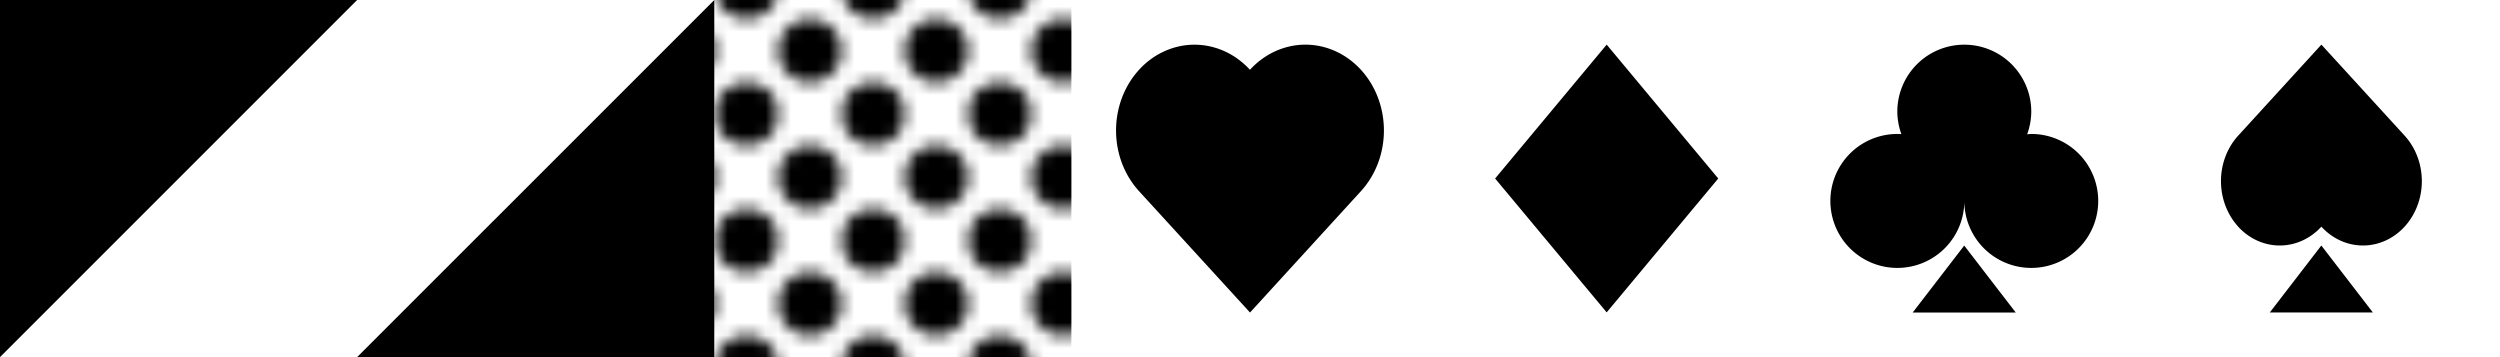 <?xml version="1.0" encoding="UTF-8" standalone="no"?>
<!-- Created with Inkscape (http://www.inkscape.org/) -->

<svg
   width="112pt"
   height="16pt"
   viewBox="0 0 39.511 5.644"
   version="1.1"
   id="svg1"
   sodipodi:docname="swatch_icons.svg"
   inkscape:version="1.3 (0e150ed6c4, 2023-07-21)"
   xmlns:inkscape="http://www.inkscape.org/namespaces/inkscape"
   xmlns:sodipodi="http://sodipodi.sourceforge.net/DTD/sodipodi-0.dtd"
   xmlns:xlink="http://www.w3.org/1999/xlink"
   xmlns="http://www.w3.org/2000/svg"
   xmlns:svg="http://www.w3.org/2000/svg"
   xmlns:rdf="http://www.w3.org/1999/02/22-rdf-syntax-ns#"
   xmlns:cc="http://creativecommons.org/ns#">
  <sodipodi:namedview
     id="namedview1"
     pagecolor="#ffffff"
     bordercolor="#000000"
     borderopacity="0.25"
     inkscape:showpageshadow="2"
     inkscape:pageopacity="0.0"
     inkscape:pagecheckerboard="0"
     inkscape:deskcolor="#d1d1d1"
     inkscape:document-units="pt"
     showgrid="true"
     inkscape:zoom="4"
     inkscape:cx="93.75"
     inkscape:cy="24.625"
     inkscape:window-width="1920"
     inkscape:window-height="1009"
     inkscape:window-x="-8"
     inkscape:window-y="-8"
     inkscape:window-maximized="1"
     inkscape:current-layer="layer1">
    <inkscape:grid
       id="grid1"
       units="pt"
       originx="2.9595256e-07"
       originy="4.084755e-07"
       spacingx="0.353"
       spacingy="0.353"
       empcolor="#0099e5"
       empopacity="0.302"
       color="#0099e5"
       opacity="0.149"
       empspacing="8"
       dotted="false"
       gridanglex="30"
       gridanglez="30"
       visible="true" />
    <inkscape:page
       x="0"
       y="0"
       width="39.511"
       height="5.644"
       id="page5"
       margin="0"
       bleed="0" />
  </sodipodi:namedview>
  <defs
     id="defs1">
    <pattern
       inkscape:collect="always"
       xlink:href="#halftones"
       preserveAspectRatio="xMidYMid"
       id="pattern7"
       patternTransform="scale(0.2)"
       x="-16"
       y="-16" />
    <pattern
       patternUnits="userSpaceOnUse"
       width="10"
       height="10"
       preserveAspectRatio="xMidYMid"
       style="fill:#000000"
       id="halftones"
       x="0"
       y="0"
       inkscape:label="Halftones"
       inkscape:collect="always"
       inkscape:isstock="true">
      <g
         id="fullPattern"
         style="display:inline"
         transform="scale(0.1)">
        <circle
           style="fill-opacity:1;stroke:none;paint-order:markers fill stroke;stop-color:#000000"
           id="circle10"
           cx="50"
           cy="50"
           r="25" />
        <path
           id="circle37"
           style="paint-order:markers fill stroke"
           d="M 25,0 A 25,25 0 0 1 0,25 25,25 0 0 1 -25,0 25,25 0 0 1 0,-25 25,25 0 0 1 25,0 Z" />
        <path
           id="circle39"
           style="paint-order:markers fill stroke"
           d="M 125,0 A 25,25 0 0 1 100,25 25,25 0 0 1 75,0 25,25 0 0 1 100,-25 25,25 0 0 1 125,0 Z" />
        <path
           id="circle43"
           style="paint-order:markers fill stroke"
           d="M 25,100 A 25,25 0 0 1 0,125 25,25 0 0 1 -25,100 25,25 0 0 1 0,75 25,25 0 0 1 25,100 Z" />
        <path
           id="circle45"
           style="paint-order:markers fill stroke"
           d="m 125,100 a 25,25 0 0 1 -25,25 25,25 0 0 1 -25,-25 25,25 0 0 1 25,-25 25,25 0 0 1 25,25 z" />
      </g>
    </pattern>
    <inkscape:path-effect
       effect="mirror_symmetry"
       start_point="16.364,12.373"
       end_point="24.746,20.754"
       center_point="20.555,16.564"
       id="path-effect11"
       is_visible="true"
       lpeversion="1.2"
       lpesatellites=""
       mode="free"
       discard_orig_path="false"
       fuse_paths="false"
       oposite_fuse="false"
       split_items="false"
       split_open="false"
       link_styles="false" />
    <inkscape:path-effect
       effect="mirror_symmetry"
       start_point="19.083,16.838"
       end_point="20.829,15.092"
       center_point="19.956,15.965"
       id="path-effect10"
       is_visible="true"
       lpeversion="1.2"
       lpesatellites=""
       mode="free"
       discard_orig_path="false"
       fuse_paths="false"
       oposite_fuse="false"
       split_items="false"
       split_open="false"
       link_styles="false" />
    <inkscape:path-effect
       effect="mirror_symmetry"
       start_point="19.956,15.965"
       end_point="21.453,17.462"
       center_point="20.704,16.713"
       id="path-effect9"
       is_visible="true"
       lpeversion="1.2"
       lpesatellites=""
       mode="free"
       discard_orig_path="false"
       fuse_paths="false"
       oposite_fuse="false"
       split_items="false"
       split_open="false"
       link_styles="false" />
    <inkscape:path-effect
       effect="mirror_symmetry"
       start_point="8.467,18.697"
       end_point="8.467,21.638"
       center_point="8.467,20.168"
       id="path-effect8"
       is_visible="true"
       lpeversion="1.2"
       lpesatellites=""
       mode="free"
       discard_orig_path="false"
       fuse_paths="true"
       oposite_fuse="false"
       split_items="false"
       split_open="false"
       link_styles="false" />
    <inkscape:path-effect
       effect="mirror_symmetry"
       start_point="2.822,17.639"
       end_point="2.822,21.872"
       center_point="2.822,19.756"
       id="path-effect7"
       is_visible="true"
       lpeversion="1.2"
       lpesatellites=""
       mode="free"
       discard_orig_path="false"
       fuse_paths="false"
       oposite_fuse="false"
       split_items="false"
       split_open="false"
       link_styles="false" />
    <inkscape:path-effect
       effect="mirror_symmetry"
       start_point="2.822,17.639"
       end_point="2.822,20.108"
       center_point="2.822,18.874"
       id="path-effect6"
       is_visible="true"
       lpeversion="1.2"
       lpesatellites=""
       mode="free"
       discard_orig_path="false"
       fuse_paths="true"
       oposite_fuse="false"
       split_items="false"
       split_open="false"
       link_styles="false" />
    <inkscape:path-effect
       effect="mirror_symmetry"
       start_point="1.943,20.326"
       end_point="1.943,22.914"
       center_point="1.943,21.62"
       id="path-effect5"
       is_visible="true"
       lpeversion="1.2"
       lpesatellites=""
       mode="free"
       discard_orig_path="false"
       fuse_paths="false"
       oposite_fuse="false"
       split_items="false"
       split_open="false"
       link_styles="false" />
    <inkscape:path-effect
       effect="mirror_symmetry"
       start_point="19.956,15.965"
       end_point="21.453,17.462"
       center_point="20.704,16.713"
       id="path-effect9-7"
       is_visible="true"
       lpeversion="1.2"
       lpesatellites=""
       mode="free"
       discard_orig_path="false"
       fuse_paths="false"
       oposite_fuse="false"
       split_items="false"
       split_open="false"
       link_styles="false" />
    <inkscape:path-effect
       effect="mirror_symmetry"
       start_point="19.083,16.838"
       end_point="20.829,15.092"
       center_point="19.956,15.965"
       id="path-effect10-8"
       is_visible="true"
       lpeversion="1.2"
       lpesatellites=""
       mode="free"
       discard_orig_path="false"
       fuse_paths="false"
       oposite_fuse="false"
       split_items="false"
       split_open="false"
       link_styles="false" />
  </defs>
  <g
     inkscape:groupmode="layer"
     id="layer2"
     inkscape:label="old"
     style="display:none">
    <path
       id="rect6"
       style="stroke-width:0.236"
       d="m 1.362,18.033 c -0.203,0.271 -0.304,0.626 -0.304,0.981 0.088,1.143 1.764,2.858 1.764,2.858 v -3.815 c 0,0 -0.097,-0.127 -0.155,-0.179 -0.058,-0.051 -0.118,-0.095 -0.18,-0.13 -0.062,-0.035 -0.127,-0.062 -0.192,-0.08 -0.065,-0.018 -0.132,-0.028 -0.198,-0.03 -0.066,-0.002 -0.133,0.005 -0.198,0.021 -0.065,0.015 -0.13,0.04 -0.192,0.072 -0.062,0.033 -0.123,0.074 -0.181,0.124 -0.058,0.05 -0.112,0.109 -0.163,0.177 h -1e-7 -2e-7 -1e-7 -2e-7 -10e-8 -1e-7 -2e-7 z m 2.92,0 c 0.203,0.271 0.304,0.626 0.304,0.981 -0.088,1.143 -1.764,2.858 -1.764,2.858 v -3.815 c 0,0 0.097,-0.127 0.155,-0.179 0.058,-0.051 0.118,-0.095 0.18,-0.13 0.062,-0.035 0.127,-0.062 0.192,-0.08 0.065,-0.018 0.132,-0.028 0.198,-0.03 0.066,-0.002 0.133,0.005 0.198,0.021 0.065,0.015 0.13,0.04 0.192,0.072 0.062,0.033 0.123,0.074 0.181,0.124 0.058,0.05 0.112,0.109 0.163,0.177 h 1e-7 2e-7 1e-7 2e-7 1e-7 1e-7 2e-7 z"
       sodipodi:nodetypes="csccsssssssccccccccc"
       inkscape:path-effect="#path-effect7"
       inkscape:original-d="m 1.3624034,18.032901 c -0.2027134,0.270859 -0.3040701,0.6259 -0.3040701,0.980941 0.08821,1.143138 1.763889,2.85838 1.763889,2.85838 v -3.814501 c 0,0 -0.097401,-0.127349 -0.1549402,-0.178808 -0.057539,-0.05146 -0.1180304,-0.09474 -0.1804894,-0.129756 -0.062459,-0.03501 -0.1268862,-0.06175 -0.192298,-0.08013 -0.065412,-0.01838 -0.1318082,-0.02838 -0.1982057,-0.02993 -0.066398,-0.0015 -0.1327963,0.0054 -0.1982127,0.02085 -0.065416,0.01548 -0.1298505,0.03951 -0.1923188,0.0722 -0.062468,0.03269 -0.1229709,0.07403 -0.1805242,0.124126 -0.057553,0.05009 -0.1121574,0.108937 -0.1628288,0.176627 h -1e-7 -2e-7 -1e-7 -2e-7 -10e-8 -1e-7 -2e-7 z"
       inkscape:label="heart"
       transform="translate(11.289,-0.209)" />
    <path
       id="rect7"
       style="stroke-width:0.277"
       transform="rotate(45,5.897,13.522)"
       d="m 19.956,15.965 1.497,1.497 -1.389,-0.203 c -0.454,-0.067 -1.355,-0.046 -1.355,-0.046 z m 0,0 1.497,1.497 -0.203,-1.389 c -0.067,-0.454 -0.046,-1.355 -0.046,-1.355 z m 0,0 -1.497,-1.497 0.203,1.389 c 0.067,0.454 0.046,1.355 0.046,1.355 z m 0,0 -1.497,-1.497 1.389,0.203 c 0.454,0.067 1.355,0.046 1.355,0.046 z"
       sodipodi:nodetypes="ccscc"
       inkscape:path-effect="#path-effect9;#path-effect10"
       inkscape:original-d="m 19.956125,15.9649 1.496709,1.496709 -1.38852,-0.203274 c -0.454372,-0.06652 -1.355447,-0.04618 -1.355447,-0.04618 z"
       inkscape:label="diamonds" />
    <path
       id="rect7-0"
       style="stroke-width:0.277"
       d="m 16.962,12.971 c -0.689,0.689 -0.711,1.784 -0.049,2.445 0.493,0.49 1.248,0.617 1.904,0.32 l 0.044,0.157 c 0.066,0.234 0.033,0.55 -0.019,0.814 -0.499,-0.025 -0.994,0.168 -1.356,0.53 -0.688,0.689 -0.711,1.783 -0.05,2.444 0.661,0.662 1.756,0.64 2.445,-0.049 0.689,-0.689 0.711,-1.784 0.049,-2.445 -0.058,-0.059 -0.121,-0.113 -0.188,-0.163 0.101,0.002 0.199,0.01 0.285,0.034 l 0.357,0.101 c 0.433,0.505 0.828,1 1.042,1.351 0.649,1.065 1.477,2.893 1.477,2.893 0,0 0.418,-0.554 1.177,-1.315 z m 0,0 c 0.689,-0.689 1.784,-0.711 2.445,-0.049 0.49,0.493 0.617,1.248 0.32,1.904 l 0.157,0.044 c 0.234,0.066 0.55,0.033 0.814,-0.019 -0.025,-0.499 0.168,-0.994 0.53,-1.356 0.689,-0.688 1.783,-0.711 2.444,-0.05 0.662,0.661 0.64,1.756 -0.049,2.445 -0.689,0.689 -1.784,0.711 -2.445,0.049 -0.059,-0.058 -0.113,-0.121 -0.163,-0.188 0.002,0.101 0.01,0.199 0.034,0.285 l 0.101,0.357 c 0.505,0.433 1,0.828 1.351,1.042 1.065,0.649 2.893,1.477 2.893,1.477 0,0 -0.554,0.418 -1.315,1.177 z"
       transform="matrix(0.283,0.295,-0.283,0.295,18.627,8.61)"
       inkscape:label="clubs"
       sodipodi:nodetypes="ccccccccccccsccc"
       inkscape:path-effect="#path-effect11"
       inkscape:original-d="m 16.962413,12.971188 c -0.688799,0.689122 -0.710739,1.78384 -0.049,2.444906 0.492789,0.490432 1.247829,0.617323 1.904029,0.319988 l 0.04422,0.157491 c 0.06611,0.234466 0.03291,0.550304 -0.01929,0.813836 -0.499404,-0.02545 -0.994117,0.167826 -1.355808,0.529695 -0.688442,0.688765 -0.71077,1.782801 -0.04988,2.444029 0.661066,0.661739 1.755784,0.639798 2.444906,-0.049 0.688799,-0.689122 0.71074,-1.78384 0.049,-2.444906 -0.05847,-0.05891 -0.121365,-0.113256 -0.188185,-0.162607 0.101092,0.0015 0.198883,0.01024 0.284762,0.03446 l 0.356784,0.100999 c 0.432937,0.505386 0.827886,0.999577 1.041814,1.350584 0.648833,1.064584 1.476577,2.89253 1.476577,2.89253 0,0 0.417585,-0.553857 1.176758,-1.315321 z" />
  </g>
  <g
     inkscape:label="swatch set"
     inkscape:groupmode="layer"
     id="layer1">
    <path
       id="path1"
       style="display:inline;fill:#000000;fill-opacity:1;stroke-width:0.47"
       inkscape:transform-center-y="-0.94074066"
       d="M 11.289,5.644 H 5.644 L 11.289,-1.0807581e-7 Z"
       sodipodi:nodetypes="cccc"
       inkscape:label="bissection (right)" />
    <path
       id="path1-5"
       style="display:inline;fill:#000000;fill-opacity:1;stroke-width:0.47"
       inkscape:transform-center-y="0.94074065"
       d="M 0,0 5.644,1e-7 0,5.644 Z"
       sodipodi:nodetypes="cccc"
       inkscape:label="bissection (left)" />
    <rect
       style="display:inline;fill:url(#pattern7);fill-opacity:1;stroke-width:0.277"
       id="rect1"
       width="5.644"
       height="5.644"
       x="11.289"
       y="3.9618379e-07"
       inkscape:label="dots" />
    <path
       id="rect11"
       style="fill:#000000;fill-opacity:1;stroke-width:0.255"
       d="m 18.002,1.103 a 1.24,1.356 2.261874e-5 0 0 -3.21e-4,1.918 l 1.754,1.918 1.753,-1.918 a 1.356,1.24 90 0 0 0,-1.918 1.356,1.24 90 0 0 -1.754,10e-7 1.24,1.356 2.261874e-5 0 0 -1.753,-10e-7 z" />
    <rect
       style="fill:#000000;fill-opacity:1;stroke-width:0.184"
       id="rect12"
       width="2.755"
       height="2.755"
       x="20.297"
       y="-19.379"
       transform="matrix(0.64,0.768,-0.64,0.768,0,0)"
       inkscape:label="diamonds" />
    <g
       id="g13"
       inkscape:label="clubs"
       transform="translate(22.578,-16.933)">
      <path
         id="path12"
         style="fill:#000000;fill-opacity:1;stroke-width:0.401"
         d="M 8.467,17.639 A 1.058,1.058 0 0 0 7.408,18.697 1.058,1.058 0 0 0 7.472,19.052 1.058,1.058 0 0 0 7.408,19.05 1.058,1.058 0 0 0 6.35,20.108 1.058,1.058 0 0 0 7.408,21.167 1.058,1.058 0 0 0 8.467,20.108 1.058,1.058 0 0 0 9.525,21.167 1.058,1.058 0 0 0 10.583,20.108 1.058,1.058 0 0 0 9.525,19.05 1.058,1.058 0 0 0 9.46,19.055 1.058,1.058 0 0 0 9.525,18.697 1.058,1.058 0 0 0 8.467,17.639 Z" />
      <path
         sodipodi:type="star"
         style="fill:#000000;fill-opacity:1;stroke-width:0.277"
         id="path13"
         inkscape:flatsided="true"
         sodipodi:sides="3"
         sodipodi:cx="5.6389322"
         sodipodi:cy="20.885548"
         sodipodi:r1="0.65449709"
         sodipodi:r2="0.32724851"
         sodipodi:arg1="0.52359878"
         sodipodi:arg2="1.5707963"
         inkscape:rounded="0"
         inkscape:randomized="0"
         d="m 6.206,21.213 -1.134,0 0.567,-0.982 z"
         inkscape:transform-center-y="-0.17638854"
         transform="matrix(1.437,0,0,1.078,0.362,-0.995)" />
    </g>
    <g
       id="g14"
       inkscape:label="spades"
       transform="translate(28.222,-22.578)">
      <path
         id="rect11-0"
         style="fill:#000000;fill-opacity:1;stroke-width:0.191"
         d="M 7.152,26.16 A 1.017,0.93 90 0 1 7.151,24.722 l 1.315,-1.439 1.315,1.438 a 0.93,1.017 2.2e-5 0 1 0,1.439 0.93,1.017 2.2e-5 0 1 -1.315,-1e-6 1.017,0.93 90 0 1 -1.315,1e-6 z" />
      <path
         sodipodi:type="star"
         style="fill:#000000;fill-opacity:1;stroke-width:0.277"
         id="path13-9"
         inkscape:flatsided="true"
         sodipodi:sides="3"
         sodipodi:cx="5.6389322"
         sodipodi:cy="20.885548"
         sodipodi:r1="0.65449709"
         sodipodi:r2="0.32724851"
         sodipodi:arg1="0.52359878"
         sodipodi:arg2="1.5707963"
         inkscape:rounded="0"
         inkscape:randomized="0"
         d="m 6.206,21.213 -1.134,0 0.567,-0.982 z"
         inkscape:transform-center-y="-0.17638854"
         transform="matrix(1.437,0,0,1.078,0.362,4.649)" />
    </g>
  </g>
</svg>
